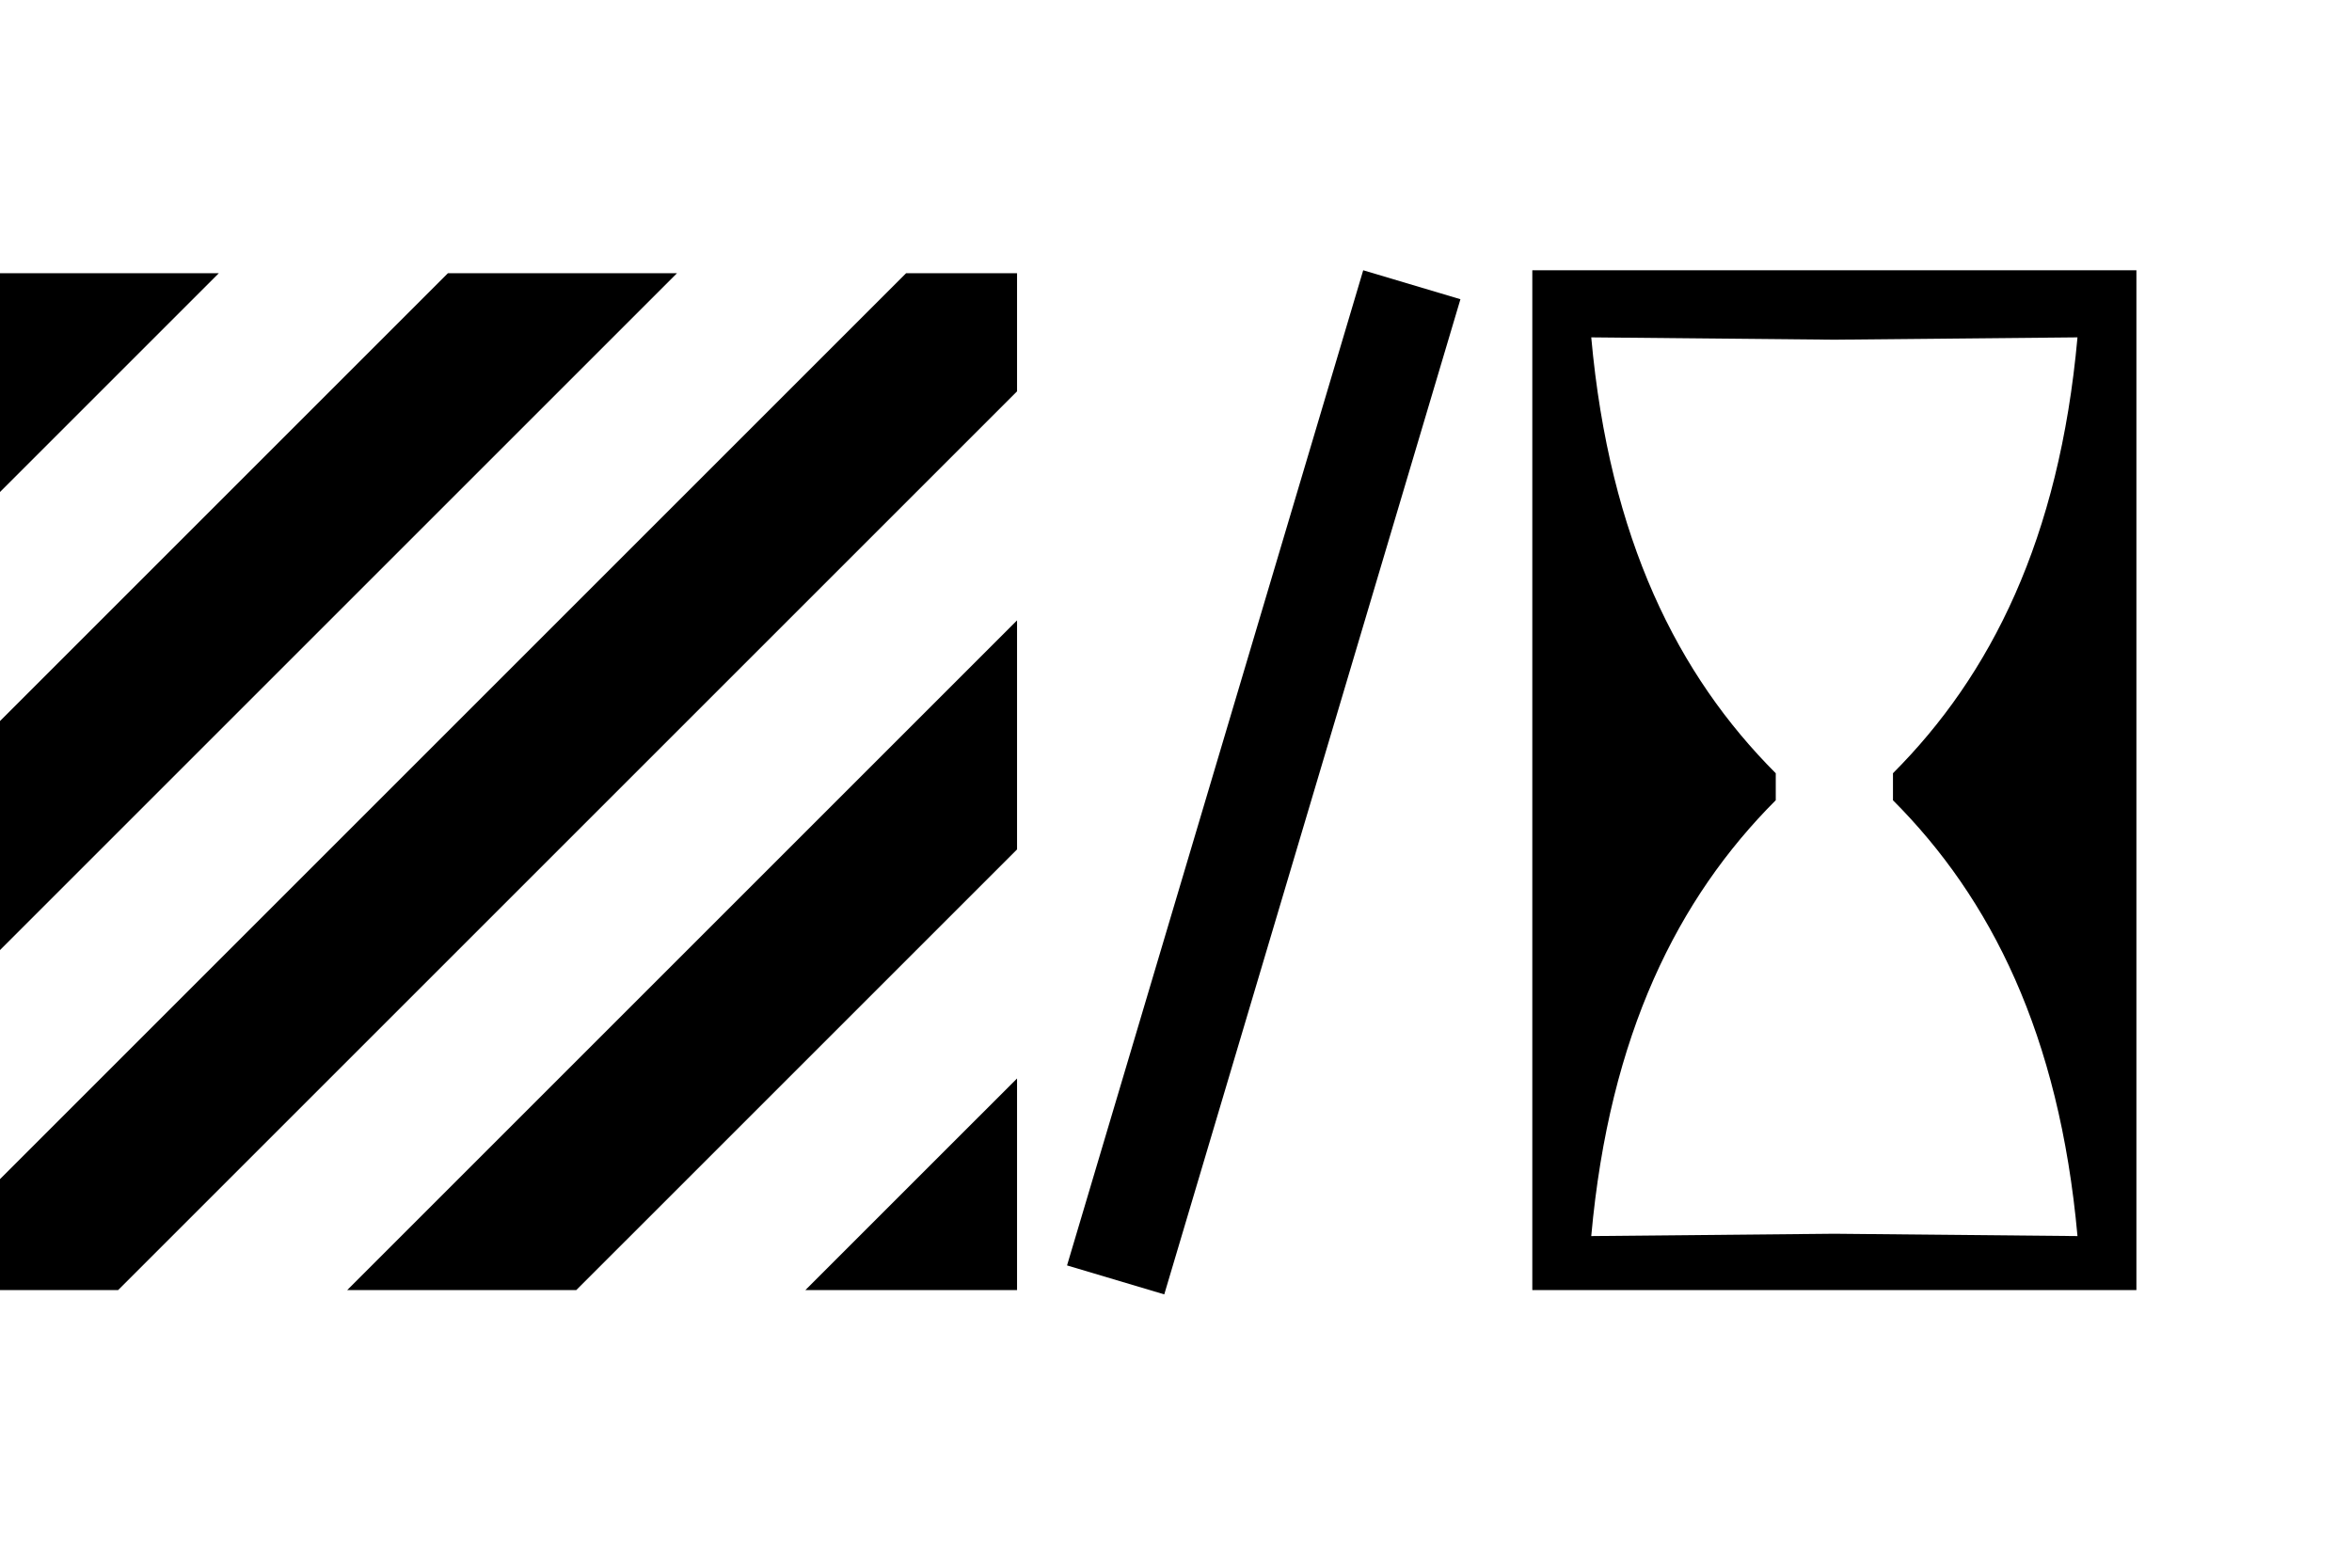 <?xml version="1.0" encoding="UTF-8"?>
<!DOCTYPE svg PUBLIC "-//W3C//DTD SVG 1.1//EN" "http://www.w3.org/Graphics/SVG/1.1/DTD/svg11.dtd">
<!-- Creator: CorelDRAW X5 -->
<svg xmlns="http://www.w3.org/2000/svg" xml:space="preserve" width="12mm" height="8mm" style="shape-rendering:geometricPrecision; text-rendering:geometricPrecision; image-rendering:optimizeQuality; fill-rule:evenodd; clip-rule:evenodd"
viewBox="0 0 120000 80000"
 xmlns:xlink="http://www.w3.org/1999/xlink">
 <defs>
  <style type="text/css">
   <![CDATA[
    .fil3 {fill:none}
    .fil2 {fill:none;fill-rule:nonzero}
    .fil0 {fill:black}
    .fil1 {fill:black;fill-rule:nonzero}
   ]]>
  </style>
 </defs>
 <g id="Слой_x0020_1">
  <g id="_271533576">
   <path class="fil0" d="M51890 65834l-10800 0 10800 -10799 0 10799zm-22489 0l-11687 0 34176 -34176 0 11688 -22489 22488zm-23376 0l-6029 0 0 -5659 46235 -46234 5659 0 0 6029 -45865 45864zm-6029 -17347l0 -11688 22858 -22858 11688 0 -34546 34546zm0 -23376l0 -11170 11170 0 -11170 11170z"/>
   <polygon class="fil1" points="54441,64575 69552,13792 74512,15270 59401,66053 "/>
   <path class="fil0" d="M78179 13792l30821 0 0 52042 -30821 0 0 -52042zm3007 49286c930,-10301 4426,-17246 9414,-22242l0 -1376c-4988,-4996 -8484,-11943 -9414,-22244l12404 119 12404 -119c-930,10300 -4427,17246 -9414,22242l0 1381c4987,4995 8484,11939 9414,22239l-12404 -119 -12404 119z"/>
  </g>
  <g id="_271550096">
   <polygon class="fil2" points="45034,64501 60123,13792 65076,15268 49987,65977 "/>
   <path class="fil3" d="M68535 13792l30776 0 0 51967 -30776 0 0 -51967zm3002 49214c929,-10285 4420,-17221 9400,-22209l0 -1375c-4980,-4988 -8471,-11925 -9400,-22211l12386 119 12386 -119c-929,10285 -4421,17221 -9401,22209l0 1379c4980,4989 8472,11923 9401,22207l-12386 -118 -12386 118z"/>
   <path class="fil3" d="M31374 61077l0 4682 -3416 0 -25551 0 -2411 0 0 -4682 1746 0 0 -42270 0 -2 7 0c1,-1386 563,-2639 1465,-3542l8 0c902,-902 2152,-1462 3531,-1464l0 -7 4 0 16852 0 2 0 0 7c1386,1 2639,563 3542,1465l0 8c902,902 1462,2152 1464,3531l7 0 0 4 0 13479 1777 0 0 8c115,-2 220,-1 309,2 1735,59 3002,709 3872,1737 825,974 1222,2235 1277,3609 2,58 4,151 5,276l7 7 0 16779c0,1107 760,1839 1737,2173 547,187 1153,266 1755,235 593,-30 1173,-167 1675,-410 930,-449 1590,-1344 1445,-2698 -972,-9076 -2198,-18151 -2323,-27225 -1591,-3809 -4798,-6996 -8642,-9938l-2 -2672c6606,2043 12454,7429 15596,14499l-2948 2895c36,7217 1305,14694 2088,22040 345,3244 -1280,5408 -3567,6512 -963,465 -2045,725 -3130,781 -1077,55 -2169,-88 -3164,-428 -2430,-832 -4318,-2759 -4318,-5764l0 -16779 7 0 -4 -135c-23,-557 -144,-1022 -387,-1309 -197,-233 -550,-382 -1098,-401 -70,-2 -129,-3 -176,-3l-14 7 -1777 0 0 24993 2750 0zm-25834 0l19286 0 0 -24908 -19286 0 0 24908zm0 -28875l19286 0 0 -13395 0 -4 7 0c0,-328 -139,-633 -362,-857l-3 4c-226,-226 -530,-367 -857,-367l0 7 -2 0 -16852 0 -4 0 0 -7c-328,0 -632,139 -857,362l4 3c-226,226 -367,530 -367,857l7 0 0 2 0 13395z"/>
  </g>
  <g id="_271539120">
   <path class="fil3" d="M120109 65497l-10761 0 10761 -10760 0 10760zm-22406 0l-11646 0 34052 -34051 0 11645 -22406 22406zm-23292 0l-6007 0 0 -5638 46066 -46067 5639 0 0 6008 -45698 45697zm-6007 -17284l0 -11645 22775 -22776 11646 0 -34421 34421zm0 -23291l0 -11130 11129 0 -11129 11130z"/>
   <polygon class="fil2" points="45054,64642 60133,13965 65083,15440 50003,66117 "/>
   <path class="fil3" d="M31179 60795l0 4637 -3382 0 -25306 0 -2388 0 0 -4637 1730 0 0 -41863 0 -2 7 0c1,-1373 557,-2615 1451,-3509l7 0c894,-893 2132,-1448 3498,-1449l0 -8 4 0 16689 0 2 0 0 8c1373,1 2614,557 3508,1451l0 7c893,894 1448,2131 1450,3498l7 0 0 4 0 13349 1760 0 0 7c114,-1 218,0 306,3 1718,59 2973,702 3835,1720 817,964 1210,2213 1265,3575 2,57 4,149 5,272l7 8 0 16618c0,1095 752,1821 1720,2152 542,185 1142,263 1737,232 588,-30 1162,-165 1660,-406 921,-444 1574,-1330 1431,-2672 -963,-8988 -2177,-17976 -2301,-26963 -1575,-3773 -4752,-6929 -8558,-9843l-3 -2646c6543,2023 12335,7357 15447,14360l-2920 2867c35,7148 1293,14552 2067,21828 343,3213 -1267,5355 -3532,6449 -954,461 -2025,718 -3100,774 -1066,55 -2149,-88 -3133,-424 -2407,-824 -4277,-2732 -4277,-5708l0 -16618 7 0 -4 -134c-22,-552 -142,-1012 -383,-1297 -195,-230 -546,-378 -1088,-397 -69,-2 -127,-3 -174,-2l-14 7 -1760 0 0 24752 2723 0zm-25585 0l19100 0 0 -24668 -19100 0 0 24668zm0 -28597l19100 0 0 -13266 0 -4 8 0c-1,-326 -138,-627 -359,-849l-3 3c-224,-223 -525,-363 -849,-363l0 7 -2 0 -16689 0 -4 0 0 -7c-325,0 -627,138 -849,358l3 4c-223,223 -363,525 -363,849l7 0 0 2 0 13266z"/>
  </g>
 </g>
 <g id="Направляющие">
 </g>
</svg>
